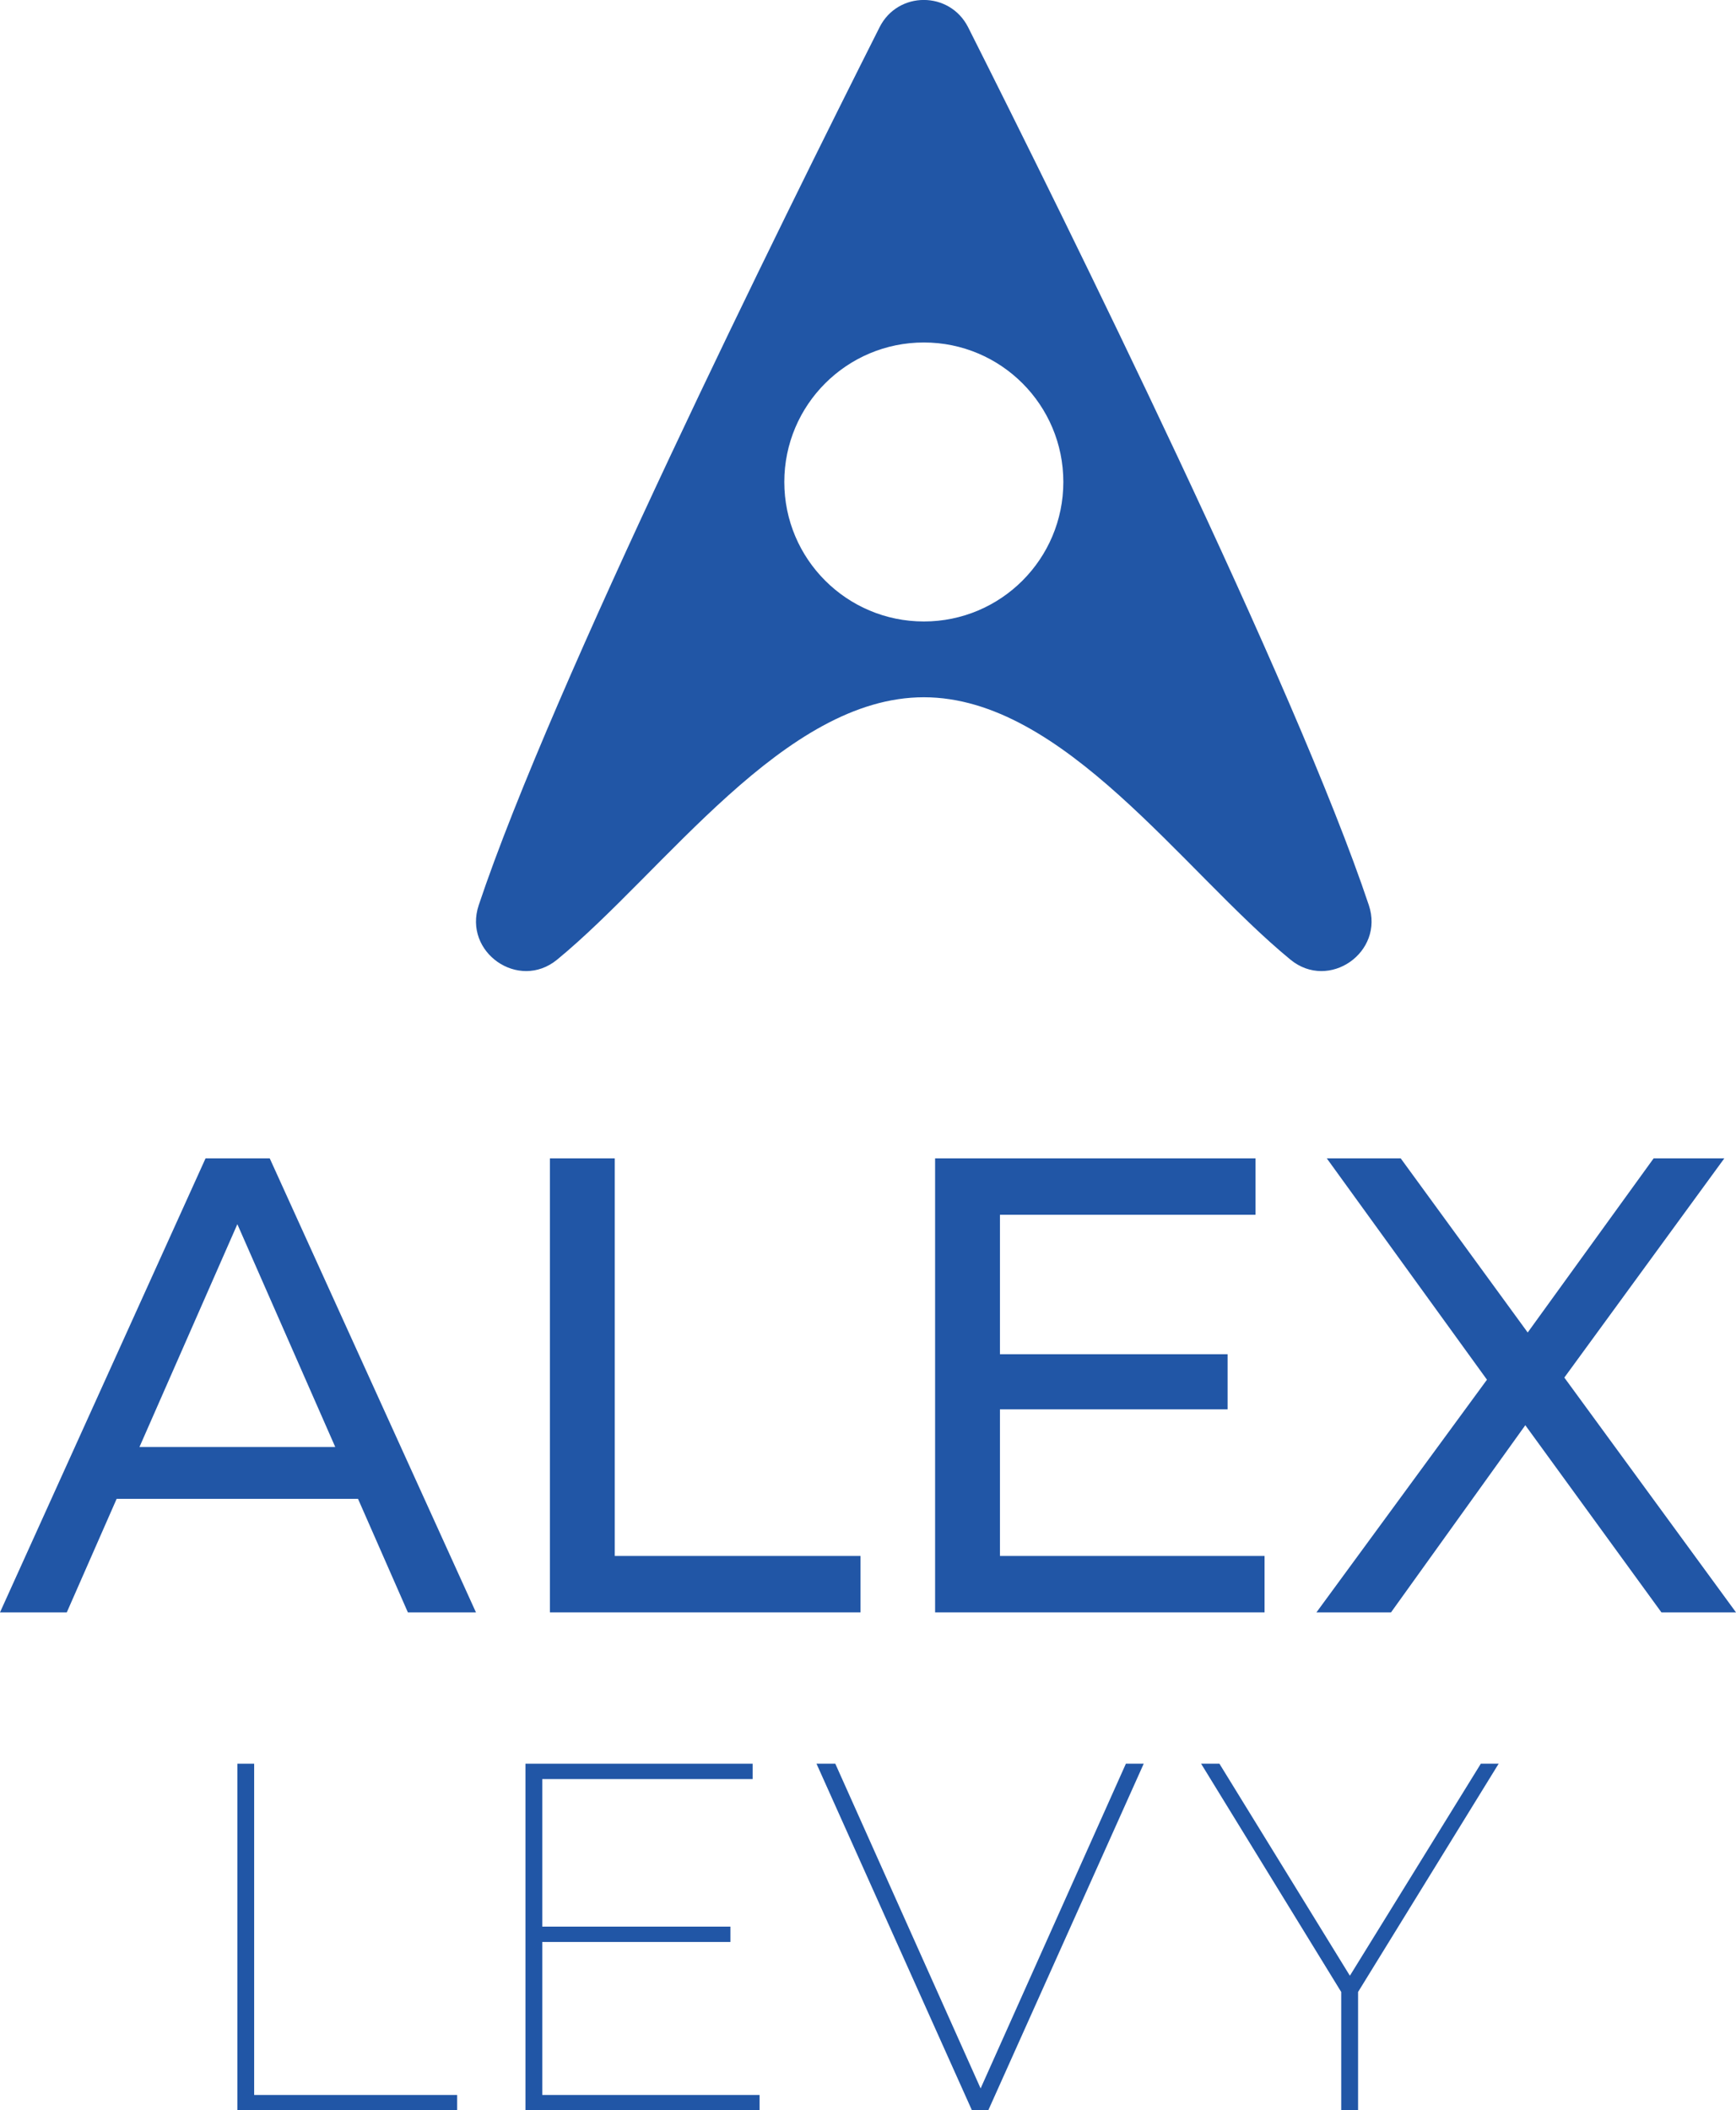 <?xml version="1.0" encoding="UTF-8"?><svg id="Layer_2" xmlns="http://www.w3.org/2000/svg" viewBox="0 0 392.46 476.99"><defs><style>.cls-1{fill:#2156a6;}</style></defs><g id="Layer_2-2"><path class="cls-1" d="M309.45,204.58c-16.57-49.57-68.56-154.68-90.58-198.41-4.16-8.24-15.9-8.24-20.03,0-22.05,43.73-74.04,148.84-90.61,198.41-3.58,10.66,9.01,19.45,17.7,12.34,24.37-20,51.34-59.32,82.92-59.32s58.52,39.31,82.9,59.32c8.69,7.11,21.28-1.68,17.7-12.34ZM208.86,140.47c-17.43,0-31.55-14.12-31.55-31.53s14.12-31.53,31.55-31.53,31.53,14.12,31.53,31.53-14.12,31.53-31.53,31.53Z"/><path class="cls-1" d="M46.47,261.82L0,364.44h15.1l11.27-25.66h54.57l11.27,25.66h15.39l-46.62-102.62h-14.51ZM31.53,327.06l22.13-50.36,22.13,50.36H31.53Z"/><polygon class="cls-1" points="138.98 261.82 124.32 261.82 124.32 364.44 194.54 364.44 194.54 351.69 138.98 351.69 138.98 261.82"/><polygon class="cls-1" points="226.06 318.55 277.52 318.55 277.52 306.09 226.06 306.09 226.06 274.57 283.83 274.57 283.83 261.82 211.4 261.82 211.4 364.44 285.88 364.44 285.88 351.69 226.06 351.69 226.06 318.55"/><polygon class="cls-1" points="392.46 364.44 353.65 311.37 389.82 261.82 373.84 261.82 345.37 301.18 316.66 261.82 299.95 261.82 336.16 311.85 297.61 364.44 314.47 364.44 344.83 322.14 375.6 364.44 392.46 364.44"/><polygon class="cls-1" points="57.46 398.65 53.66 398.65 53.66 476.99 103.35 476.99 103.35 473.52 57.46 473.52 57.46 398.65"/><polygon class="cls-1" points="122.59 438.94 165.12 438.94 165.12 435.47 122.59 435.47 122.59 402.12 170.15 402.12 170.15 398.65 118.79 398.65 118.79 476.99 171.72 476.99 171.72 473.52 122.59 473.52 122.59 438.94"/><polygon class="cls-1" points="221.69 472.04 188.84 398.65 184.59 398.65 219.73 476.99 223.42 476.99 258.56 398.65 254.53 398.65 221.69 472.04"/><polygon class="cls-1" points="338.8 398.65 334.77 398.65 305.17 446.57 275.68 398.65 271.54 398.65 303.21 450.24 303.21 476.99 307.02 476.99 307.02 450.24 338.8 398.65"/></g></svg>